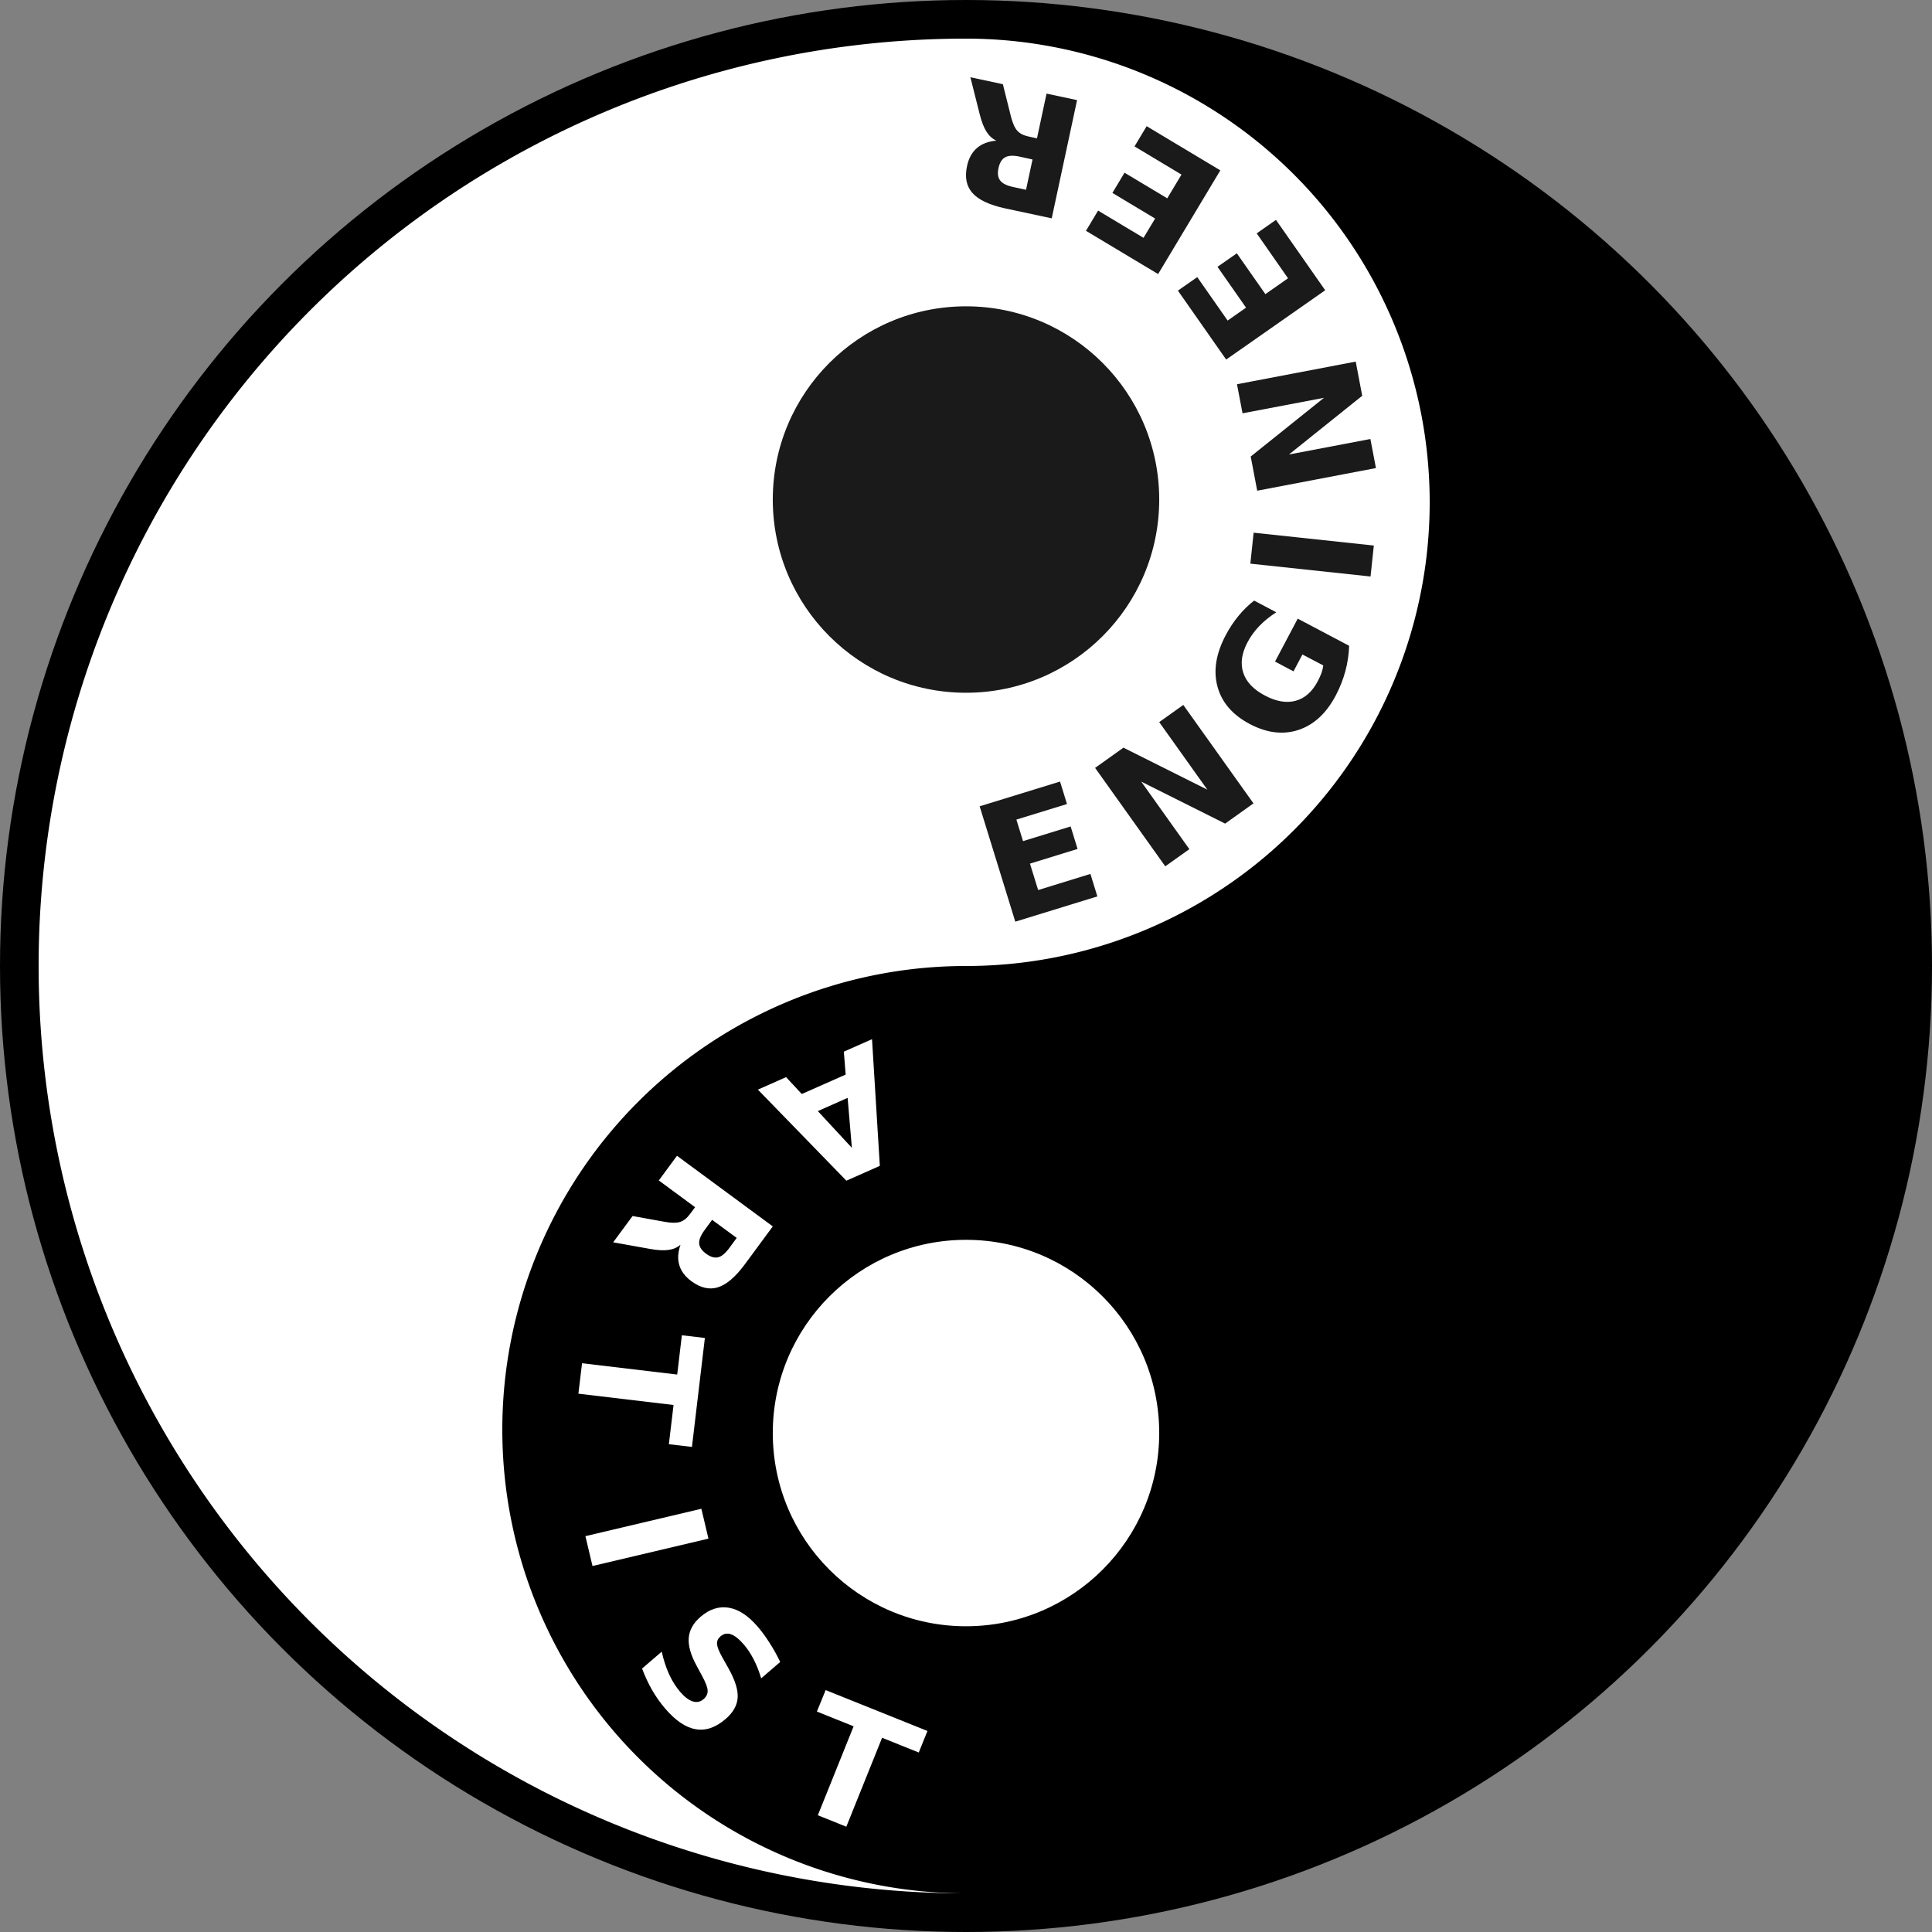 <?xml version="1.0" encoding="UTF-8" standalone="no"?>
<!-- Created with Inkscape (http://www.inkscape.org/) -->

<svg
   width="100"
   height="100"
   viewBox="0 0 26.458 26.458"
   version="1.1"
   id="svg1"
   inkscape:version="1.4 (e7c3feb100, 2024-10-09)"
   sodipodi:docname="50-50.svg"
   inkscape:export-filename="50-50.png"
   inkscape:export-xdpi="192"
   inkscape:export-ydpi="192"
   xmlns:inkscape="http://www.inkscape.org/namespaces/inkscape"
   xmlns:sodipodi="http://sodipodi.sourceforge.net/DTD/sodipodi-0.dtd"
   xmlns="http://www.w3.org/2000/svg"
   xmlns:svg="http://www.w3.org/2000/svg">
  <rect x="0" y="0" width="26.458" height="26.458" fill="#808080" stroke="none"/>
  <sodipodi:namedview
     id="namedview1"
     pagecolor="#ffffff"
     bordercolor="#000000"
     borderopacity="0.25"
     inkscape:showpageshadow="2"
     inkscape:pageopacity="0.0"
     inkscape:pagecheckerboard="0"
     inkscape:deskcolor="#d1d1d1"
     inkscape:document-units="px"
     inkscape:zoom="2.055913"
     inkscape:cx="-6.0800239"
     inkscape:cy="146.65018"
     inkscape:window-width="1720"
     inkscape:window-height="1371"
     inkscape:window-x="0"
     inkscape:window-y="32"
     inkscape:window-maximized="0"
     inkscape:current-layer="layer1" />
  <defs
     id="defs1">
    <rect
       x="13.376"
       y="25.536"
       width="71.86"
       height="22.843"
       id="rect3" />
    <rect
       x="13.376"
       y="25.536"
       width="71.86"
       height="22.843"
       id="rect4" />
  </defs>
  <g
     inkscape:label="Layer 1"
     inkscape:groupmode="layer"
     id="layer1">
    <circle
       style="fill:#000000;stroke:none;stroke-width:0.794"
       id="path1"
       cx="13.229"
       cy="13.229"
       r="13.229" />
    <path
       id="circle1"
       style="fill:#ffffff;stroke:none;stroke-width:0.794"
       d="M 13.229,0.529 V 25.929 A 12.7,12.7 0 0 1 0.529,13.229 12.7,12.7 0 0 1 13.229,0.529 Z" />
    <path
       id="path2"
       style="fill:#000000;fill-opacity:1;stroke:none;stroke-width:0.397"
       d="m 13.229,13.229 v 12.7 a 6.35,6.35 0 0 1 -6.35,-6.35 6.35,6.35 0 0 1 6.35,-6.35 z" />
    <path
       id="path3"
       style="fill:#ffffff;fill-opacity:1;stroke:none;stroke-width:0.397"
       d="M 13.229,0.529 V 13.229 a 6.35,6.35 0 0 0 6.35,-6.35 6.35,6.35 0 0 0 -6.35,-6.35 z" />
    <path
       style="font-weight:bold;font-size:2.469px;letter-spacing:0.691px;white-space:pre;fill:#1a1a1a;stroke-width:0.92"
       d="m 13.416,11.042 1.101,-0.339 0.095,0.308 -0.693,0.213 0.091,0.295 0.652,-0.201 0.095,0.308 -0.652,0.201 0.112,0.362 0.716,-0.221 0.095,0.308 -1.124,0.346 z m 1.581,-0.526 0.388,-0.277 1.149,0.575 -0.659,-0.925 0.33,-0.235 0.961,1.348 -0.388,0.277 -1.149,-0.575 0.659,0.925 -0.33,0.235 z m 3.479,-1.672 q -0.006,0.177 -0.052,0.348 -0.046,0.17 -0.131,0.332 -0.193,0.366 -0.51,0.472 Q 17.465,10.1 17.115,9.915 16.761,9.728 16.673,9.403 16.585,9.079 16.785,8.7 16.862,8.554 16.96,8.435 17.058,8.315 17.175,8.225 l 0.303,0.16 q -0.134,0.086 -0.233,0.189 -0.098,0.102 -0.162,0.224 -0.119,0.226 -0.057,0.415 0.061,0.188 0.296,0.312 0.232,0.123 0.421,0.072 0.189,-0.051 0.303,-0.268 0.031,-0.059 0.051,-0.112 0.019,-0.055 0.025,-0.104 L 17.836,8.963 17.714,9.194 17.461,9.06 17.772,8.472 Z m -1.353,-1.125 0.045,-0.424 1.646,0.176 -0.045,0.424 z m 0.094,-0.999 -0.089,-0.468 1.003,-0.804 -1.115,0.212 -0.076,-0.398 1.626,-0.31 0.089,0.468 -1.003,0.804 1.115,-0.212 0.076,0.398 z M 16.792,4.924 16.131,3.98 16.396,3.795 16.812,4.39 17.064,4.213 16.673,3.654 16.938,3.469 17.329,4.028 17.639,3.811 17.21,3.196 17.474,3.011 18.148,3.975 Z M 15.86,3.753 14.872,3.161 15.038,2.884 15.66,3.257 15.819,2.993 15.234,2.642 15.4,2.365 l 0.585,0.351 0.195,-0.325 -0.643,-0.386 0.166,-0.277 1.009,0.605 z M 13.964,2.145 q -0.131,-0.028 -0.198,0.009 -0.068,0.036 -0.092,0.148 -0.024,0.111 0.024,0.171 0.046,0.06 0.177,0.088 l 0.176,0.038 0.089,-0.415 z M 14.201,1.895 14.332,1.282 14.75,1.371 14.403,2.99 13.766,2.854 Q 13.446,2.785 13.32,2.646 13.193,2.507 13.243,2.275 q 0.034,-0.16 0.135,-0.247 0.099,-0.087 0.266,-0.102 -0.081,-0.038 -0.134,-0.122 -0.054,-0.083 -0.093,-0.238 l -0.128,-0.508 0.445,0.095 0.111,0.445 q 0.034,0.134 0.086,0.192 0.051,0.057 0.153,0.079 z"
       id="text3"
       aria-label="             ENGINEER" />
    <path
       style="font-weight:bold;font-size:2.469px;-inkscape-font-specification:'sans-serif Bold';letter-spacing:1.323px;white-space:pre;fill:#ffffff;stroke-width:0.906;fill-opacity:1"
       d="m 10.98,14.982 0.601,-0.266 -0.025,-0.314 0.386,-0.171 0.107,1.735 -0.458,0.203 -1.212,-1.247 0.386,-0.171 z m 0.628,0.053 -0.408,0.181 0.466,0.503 z m -1.96,1.812 q -0.078,0.106 -0.073,0.181 0.005,0.076 0.096,0.142 0.09,0.066 0.163,0.048 0.072,-0.017 0.151,-0.124 L 10.089,16.953 9.752,16.705 Z m -0.129,-0.315 -0.497,-0.366 0.249,-0.338 1.312,0.967 -0.381,0.517 q -0.191,0.259 -0.367,0.316 -0.176,0.057 -0.365,-0.081 -0.13,-0.096 -0.167,-0.221 -0.038,-0.124 0.016,-0.28 -0.067,0.058 -0.163,0.071 -0.096,0.015 -0.251,-0.013 l -0.508,-0.091 0.266,-0.36 0.444,0.08 q 0.134,0.024 0.207,6.81e-4 0.072,-0.023 0.133,-0.105 z m 0.134,1.791 -0.177,1.492 -0.316,-0.037 0.064,-0.537 -1.303,-0.155 0.05,-0.417 1.303,0.155 0.064,-0.538 z m -0.048,2.339 0.097,0.409 L 8.114,21.446 8.017,21.037 Z m 1.081,2.097 -0.262,0.225 q -0.042,-0.141 -0.102,-0.258 -0.06,-0.117 -0.134,-0.203 -0.098,-0.114 -0.177,-0.142 -0.078,-0.028 -0.145,0.029 -0.05,0.043 -0.047,0.103 0.005,0.061 0.068,0.175 l 0.089,0.159 q 0.136,0.242 0.126,0.401 -0.01,0.16 -0.165,0.293 -0.205,0.176 -0.409,0.14 Q 9.325,23.648 9.11,23.399 9.009,23.281 8.93,23.144 8.851,23.006 8.793,22.85 l 0.269,-0.231 q 0.039,0.173 0.101,0.31 0.064,0.138 0.152,0.241 0.09,0.104 0.172,0.13 0.082,0.026 0.147,-0.03 0.058,-0.05 0.057,-0.115 -5.61e-4,-0.064 -0.073,-0.198 l -0.079,-0.147 q -0.12,-0.22 -0.107,-0.381 0.014,-0.16 0.161,-0.287 0.185,-0.159 0.387,-0.125 0.202,0.034 0.394,0.257 0.088,0.102 0.164,0.223 0.078,0.12 0.146,0.262 z m 0.621,0.386 1.394,0.56 -0.119,0.295 -0.502,-0.202 -0.49,1.218 -0.39,-0.157 0.49,-1.218 -0.503,-0.202 z"
       id="text4"
       aria-label="          ARTIST" />
    <path
       style="fill:none;fill-opacity:1;stroke:#f3b789;stroke-width:0.265;stroke-dasharray:none;stroke-opacity:0"
       d="m 13.229,25.929 c 0,0 -6.35,-0.268 -6.35,-6.35 0,-6.114 6.35,-6.35 6.35,-6.35 0,0 6.35,-0.3 6.35,-6.35 0,-5.953 -6.35,-6.35 -6.35,-6.35"
       id="path5"
       sodipodi:nodetypes="cscsc" />
    <path
       style="fill:none;fill-opacity:1;stroke:#89f394;stroke-width:0.265;stroke-dasharray:none;stroke-opacity:0"
       d="m 13.229,0.529 c 0,0 6.35,0.397 6.35,6.35 0,6.05 -6.35,6.35 -6.35,6.35 0,0 -6.35,0.236 -6.35,6.35 0,6.082 6.35,6.35 6.35,6.35"
       id="path6"
       sodipodi:nodetypes="cscsc" />
    <circle
       style="fill:#1a1a1a;fill-opacity:1;stroke:#f3b789;stroke-width:0.265;stroke-dasharray:none;stroke-opacity:0"
       id="path7"
       cx="13.229"
       cy="6.841"
       r="2.646" />
    <circle
       style="fill:#ffffff;fill-opacity:1;stroke:#ffffff;stroke-width:0.265;stroke-dasharray:none;stroke-opacity:0"
       id="circle7"
       cx="13.229"
       cy="19.625"
       r="2.646" />
  </g>
</svg>
